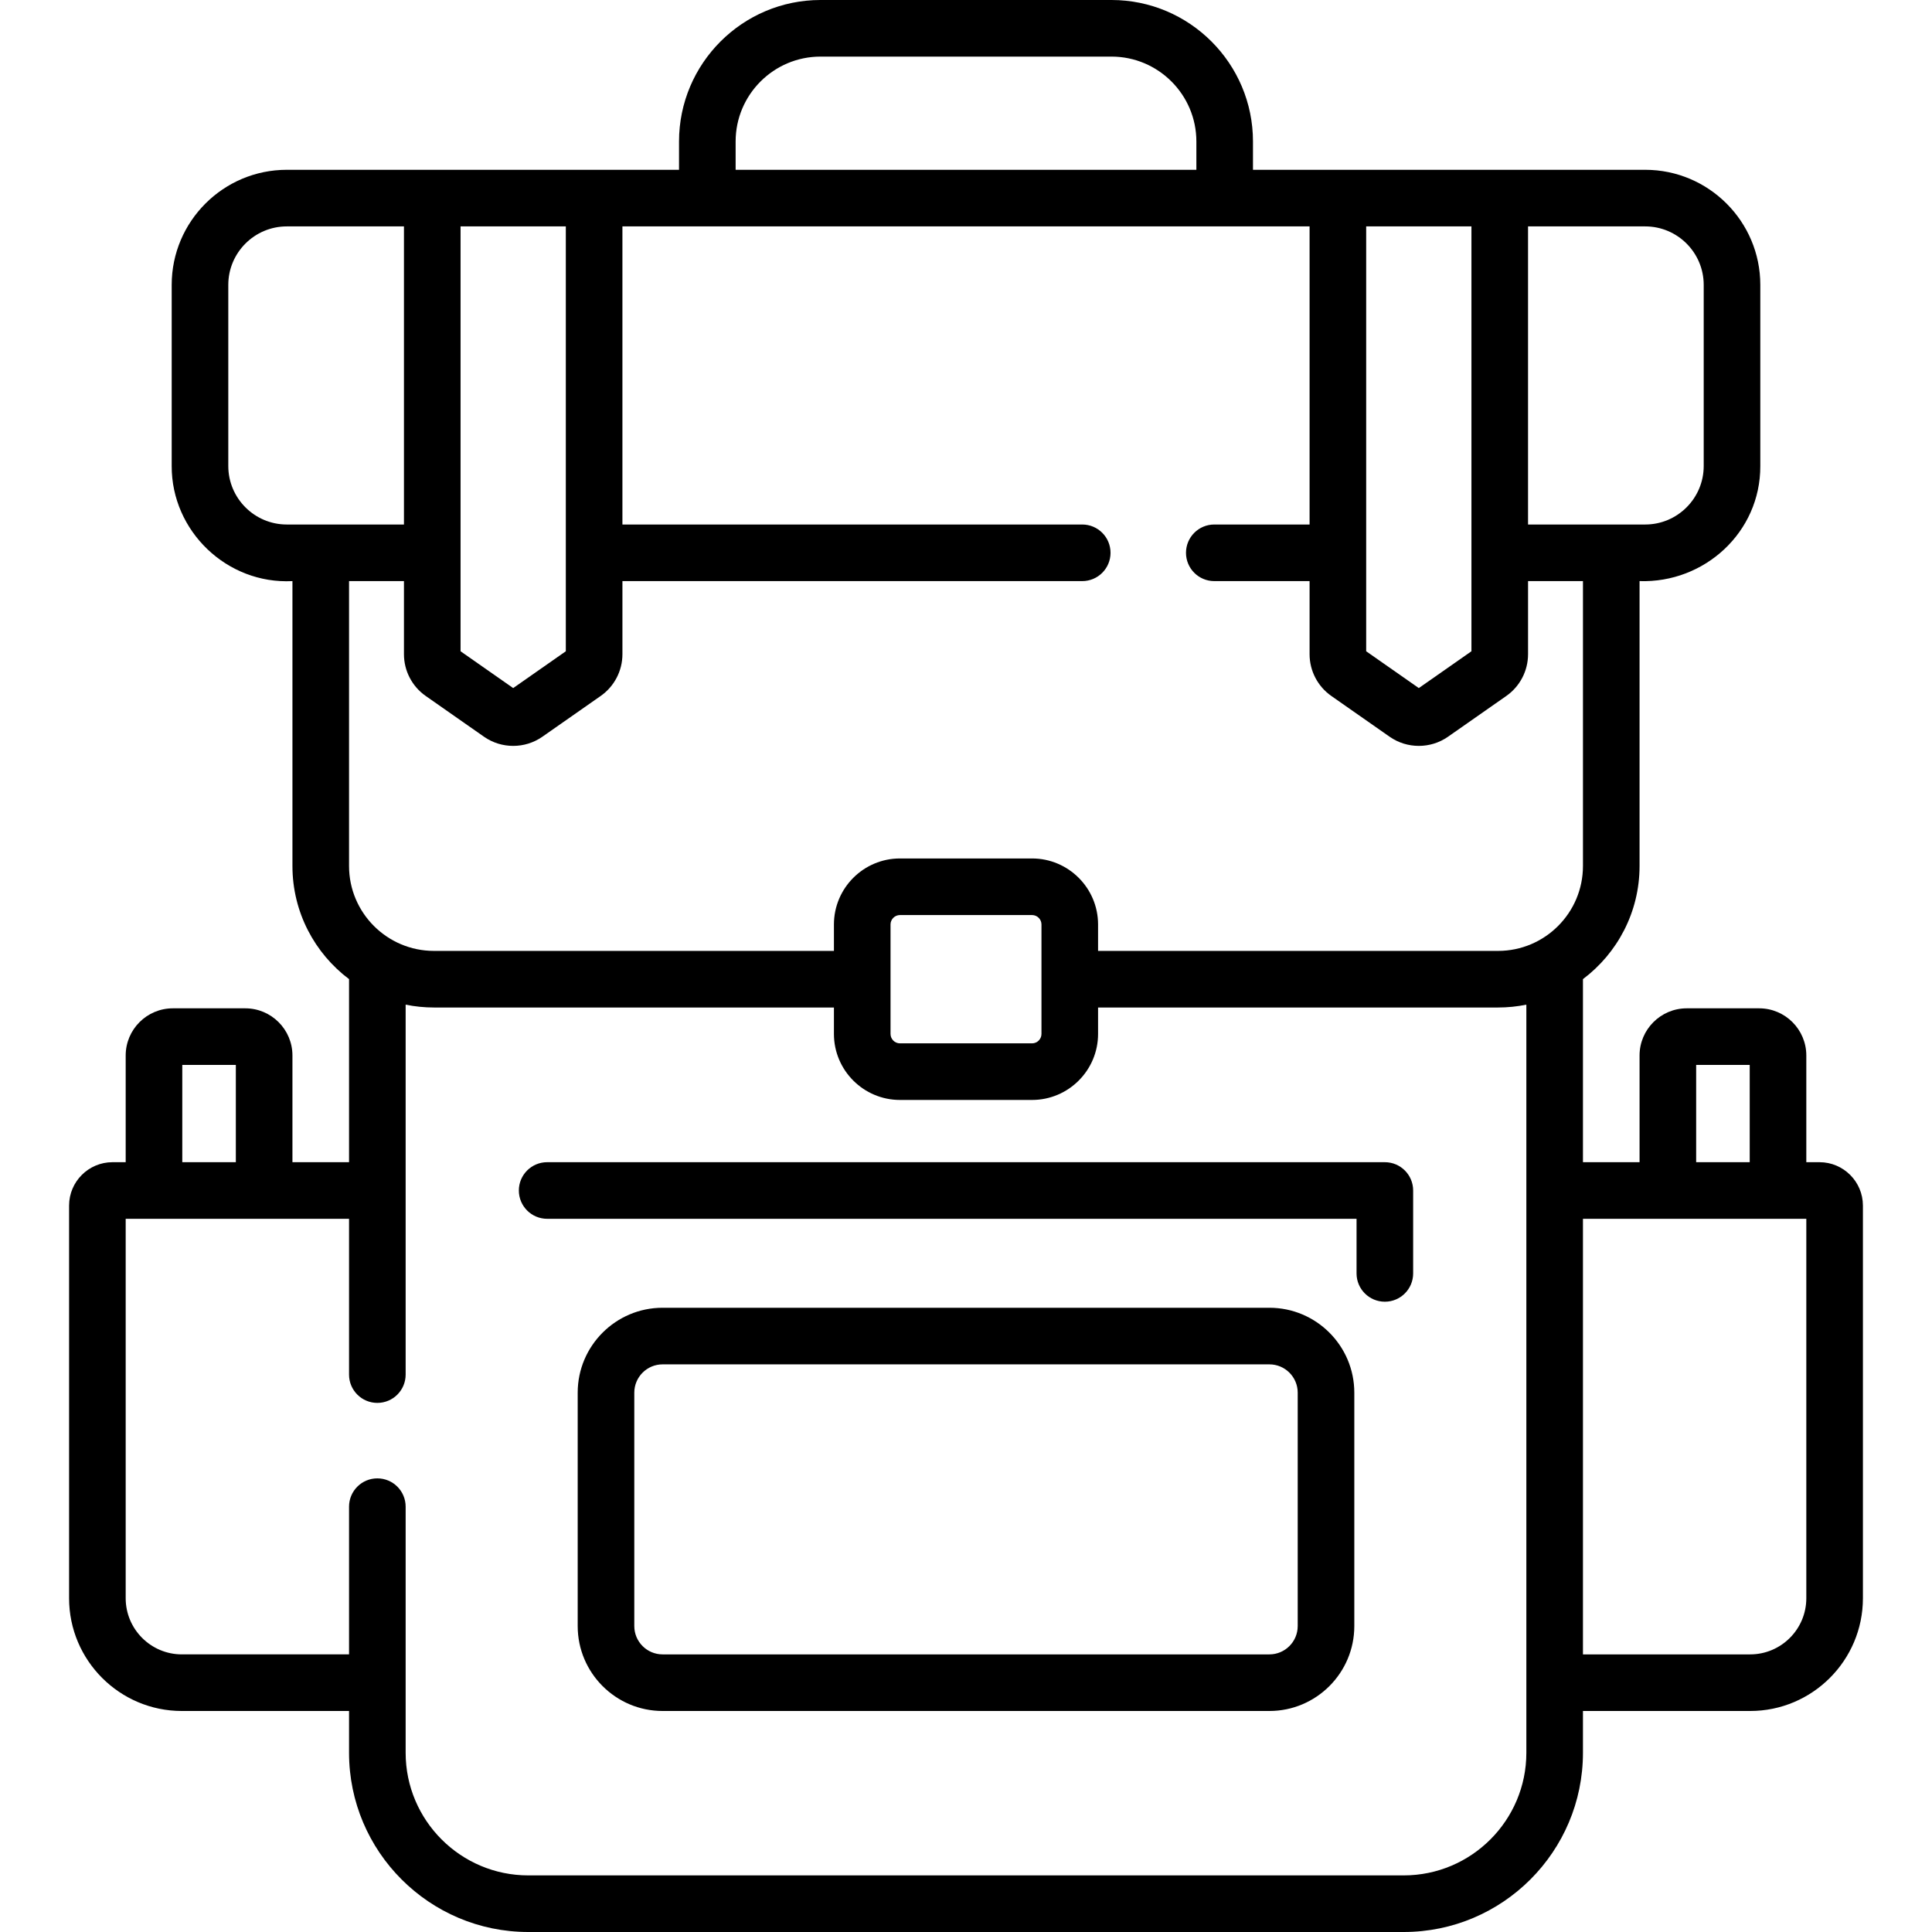 <svg id="Capa_1" enable-background="new 0 0 512 512" height="512" viewBox="0 0 512 512" width="512" xmlns="http://www.w3.org/2000/svg"><g><path d="m336.405 346.57h-160.81c-12.406 0-22.5 10.094-22.5 22.5v61.859c0 12.406 10.094 22.5 22.5 22.5h160.811c12.406 0 22.5-10.094 22.5-22.5v-61.859c-.001-12.406-10.094-22.5-22.501-22.5zm7.5 84.36c0 4.136-3.364 7.5-7.5 7.5h-160.81c-4.136 0-7.5-3.364-7.5-7.5v-61.86c0-4.136 3.364-7.5 7.5-7.5h160.811c4.136 0 7.5 3.364 7.5 7.5v61.86zm23.095-122.935h-222c-4.143 0-7.5 3.357-7.5 7.5s3.357 7.5 7.5 7.5h214.5v14.473c0 4.143 3.357 7.5 7.5 7.5s7.5-3.357 7.5-7.5v-21.973c0-4.142-3.357-7.5-7.5-7.5zm115.192 0h-3.5v-28.279c0-6.893-5.607-12.5-12.5-12.5h-19.192c-6.893 0-12.5 5.607-12.5 12.5v28.279h-15v-48.516c9.102-6.848 15-17.737 15-29.979v-75.5c17.206.564 32.054-12.955 32-30.5v-48c0-16.817-13.683-30.5-30.5-30.5h-103.948v-7.5c0-20.678-16.822-37.5-37.5-37.5h-77.104c-20.678 0-37.5 16.822-37.5 37.5v7.5h-103.948c-16.817 0-30.5 13.683-30.5 30.5v48c-.048 17.25 14.639 31.387 32 30.5v75.5c0 12.242 5.898 23.131 15 29.979v48.516h-15v-28.279c0-6.893-5.607-12.5-12.5-12.5h-19.192c-6.893 0-12.5 5.607-12.5 12.5v28.279h-3.5c-6.341 0-11.5 5.159-11.5 11.5v104.052c0 16.478 13.405 29.883 29.882 29.883h44.31v11.07c0 26.191 21.309 47.5 47.5 47.5h232c26.191 0 47.5-21.309 47.5-47.5v-11.07h44.311c16.477 0 29.882-13.405 29.882-29.883v-104.052c-.001-6.341-5.16-11.5-11.501-11.5zm-32.692-25.779h14.192v25.779h-14.192zm-44.552-222.216h31.052c8.547 0 15.5 6.953 15.5 15.5v48c0 8.547-6.953 15.5-15.5 15.5h-31.052zm-42.896 0h27.896v112.593l-13.948 9.755-13.948-9.755zm-167.104-22.5c0-12.406 10.094-22.5 22.5-22.5h77.104c12.406 0 22.5 10.094 22.5 22.5v7.5h-122.104zm-72.896 22.5h27.896v112.593l-13.948 9.755-13.948-9.755zm-46.052 79c-8.547 0-15.5-6.953-15.5-15.5v-48c0-8.547 6.953-15.5 15.5-15.5h31.052v79zm-27.692 143.216h14.192v25.779h-14.192zm356.192 182.284c0 17.921-14.579 32.5-32.5 32.5h-232c-17.921 0-32.5-14.579-32.5-32.5v-65.216c0-4.143-3.357-7.5-7.5-7.5s-7.5 3.357-7.5 7.5v39.146h-44.311c-8.206 0-14.882-6.677-14.882-14.883v-100.552h59.193v41.289c0 4.143 3.357 7.5 7.5 7.5s7.5-3.357 7.5-7.5v-98.039c2.424.494 4.932.755 7.5.755h106v7c0 9.649 7.851 17.5 17.5 17.5h35c9.649 0 17.5-7.851 17.5-17.5v-7h106c2.568 0 5.076-.261 7.5-.755zm-168.5-190.5v-29c0-1.379 1.121-2.5 2.5-2.5h35c1.379 0 2.5 1.121 2.5 2.5v29c0 1.379-1.121 2.5-2.5 2.5h-35c-1.379 0-2.5-1.121-2.5-2.5zm161-22h-106v-7c0-9.649-7.851-17.5-17.5-17.5h-35c-9.649 0-17.5 7.851-17.5 17.5v7h-106c-12.406 0-22.5-10.094-22.5-22.5v-75.5h14.552v19.374c0 4.405 2.155 8.541 5.764 11.063l15.446 10.803c4.628 3.238 10.848 3.238 15.475.001l15.447-10.803c3.609-2.523 5.765-6.659 5.765-11.064v-19.374h121.853c4.143 0 7.5-3.357 7.5-7.5s-3.357-7.5-7.5-7.5h-121.854v-79h182.104v79h-25.251c-4.143 0-7.5 3.357-7.5 7.5s3.357 7.5 7.5 7.5h25.251v19.374c0 4.405 2.155 8.541 5.764 11.063l15.446 10.803c4.628 3.238 10.848 3.239 15.475.001l15.447-10.803c3.609-2.523 5.765-6.659 5.765-11.064v-19.374h14.551v75.5c0 12.406-10.094 22.5-22.5 22.5zm81.692 171.547c0 8.206-6.676 14.883-14.882 14.883h-44.31v-115.435h59.192z"/></g></svg>